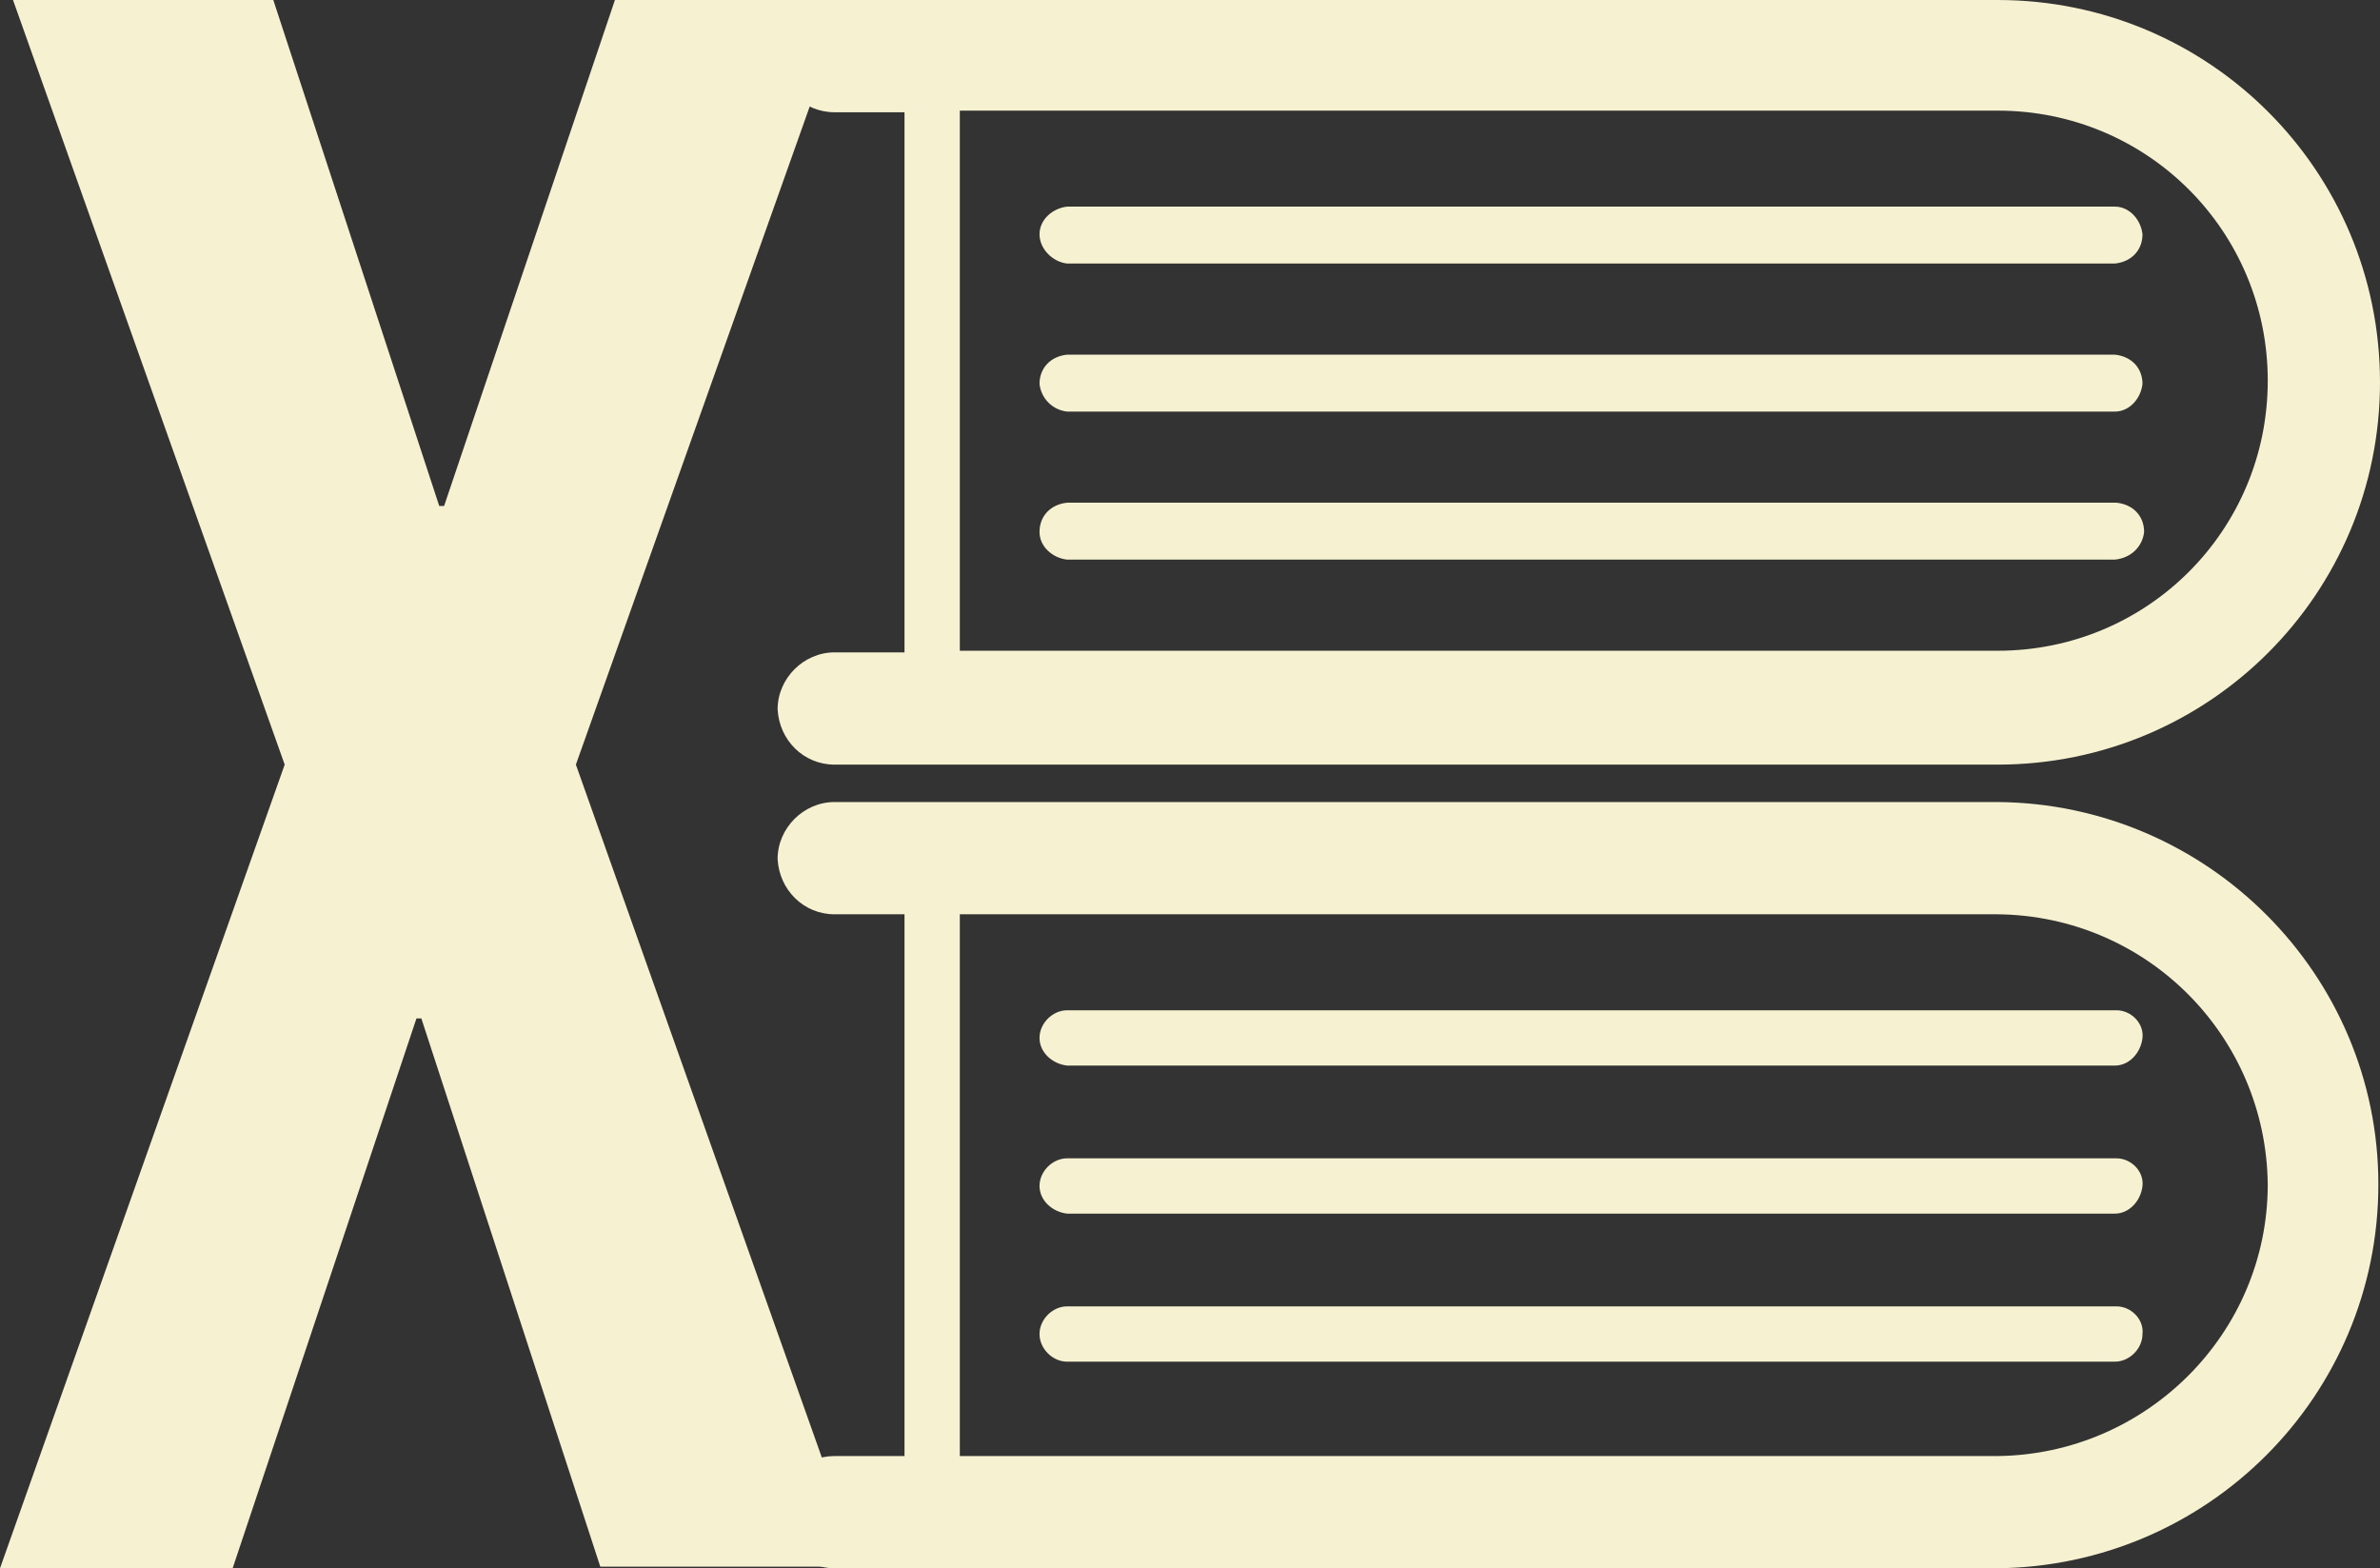 <?xml version="1.0" encoding="utf-8"?>
<!-- Generator: Adobe Illustrator 22.1.0, SVG Export Plug-In . SVG Version: 6.00 Build 0)  -->
<svg version="1.1" id="Capa_1" xmlns="http://www.w3.org/2000/svg" xmlns:xlink="http://www.w3.org/1999/xlink" x="0px" y="0px"
	 viewBox="0 0 146.3 96.4" style="enable-background:new 0 0 146.3 96.4;" xml:space="preserve">
<rect x="0" y="0" width="146.3" height="96.4" fill="#333333" stroke="none"/>
<style type="text/css">
	.st0{fill:#F5F1D1;}
</style>
<path class="st0" d="M17.5,47L0.8,0h16L27,31.1h0.3L37.8,0h14.3L35.4,47l17.5,49.3h-16l-11-33.7h-0.3L14.3,96.4H0L17.5,47z"/>
<path class="st0" d="M63.9,14.4c0-0.9,0.8-1.6,1.7-1.7h64.4c0.9,0,1.6,0.8,1.7,1.7c0,1-0.7,1.7-1.7,1.8H65.6
	C64.7,16.1,63.9,15.3,63.9,14.4z M65.6,25.3h64.4c0.9,0,1.6-0.8,1.7-1.7c0-1-0.7-1.7-1.7-1.8H65.6c-1,0.1-1.7,0.8-1.7,1.8
	C64,24.5,64.7,25.2,65.6,25.3z M131.8,32.7c0-1-0.7-1.7-1.7-1.8H65.6c-1,0.1-1.7,0.8-1.7,1.8c0,0.9,0.8,1.6,1.7,1.7h64.4
	C131,34.3,131.7,33.6,131.8,32.7z M55.6,40V6.9h-4.3c-1.9,0-3.4-1.5-3.5-3.4c0-1.9,1.6-3.5,3.5-3.5h71.5c13,0,23.5,10.5,23.5,23.5
	s-10.5,23.5-23.5,23.5H51.3c-1.9,0-3.4-1.5-3.5-3.4c0-1.9,1.6-3.5,3.5-3.5H55.6z M59,40h63.8c9.2,0,16.6-7.4,16.6-16.6
	s-7.4-16.6-16.6-16.6l0,0H59V40z M130.1,62.1H65.6c-0.9,0-1.7,0.8-1.7,1.7l0,0c0,0.9,0.8,1.6,1.7,1.7h64.4c0.9,0,1.6-0.8,1.7-1.7
	C131.8,62.9,131,62.1,130.1,62.1z M130.1,71.2H65.6c-0.9,0-1.7,0.8-1.7,1.7l0,0c0,0.9,0.8,1.6,1.7,1.7h64.4c0.9,0,1.6-0.8,1.7-1.7
	C131.8,72,131,71.2,130.1,71.2z M130.1,80.3H65.6c-0.9,0-1.7,0.8-1.7,1.7c0,0.9,0.8,1.7,1.7,1.7h64.4c0.9,0,1.7-0.8,1.7-1.7
	C131.8,81.1,131,80.3,130.1,80.3z M146.2,72.8c0,13-10.5,23.5-23.5,23.6H51.3c-1.9,0-3.5-1.6-3.5-3.5c0.1-1.9,1.6-3.4,3.5-3.4h4.3
	V56.2h-4.3c-1.9,0-3.4-1.5-3.5-3.4c0-1.9,1.6-3.5,3.5-3.5h71.5C135.7,49.4,146.2,59.9,146.2,72.8z M139.4,72.8
	c-0.1-9.1-7.4-16.5-16.6-16.6H59v33.3h63.8C131.9,89.4,139.4,82,139.4,72.8z"/>
</svg>
